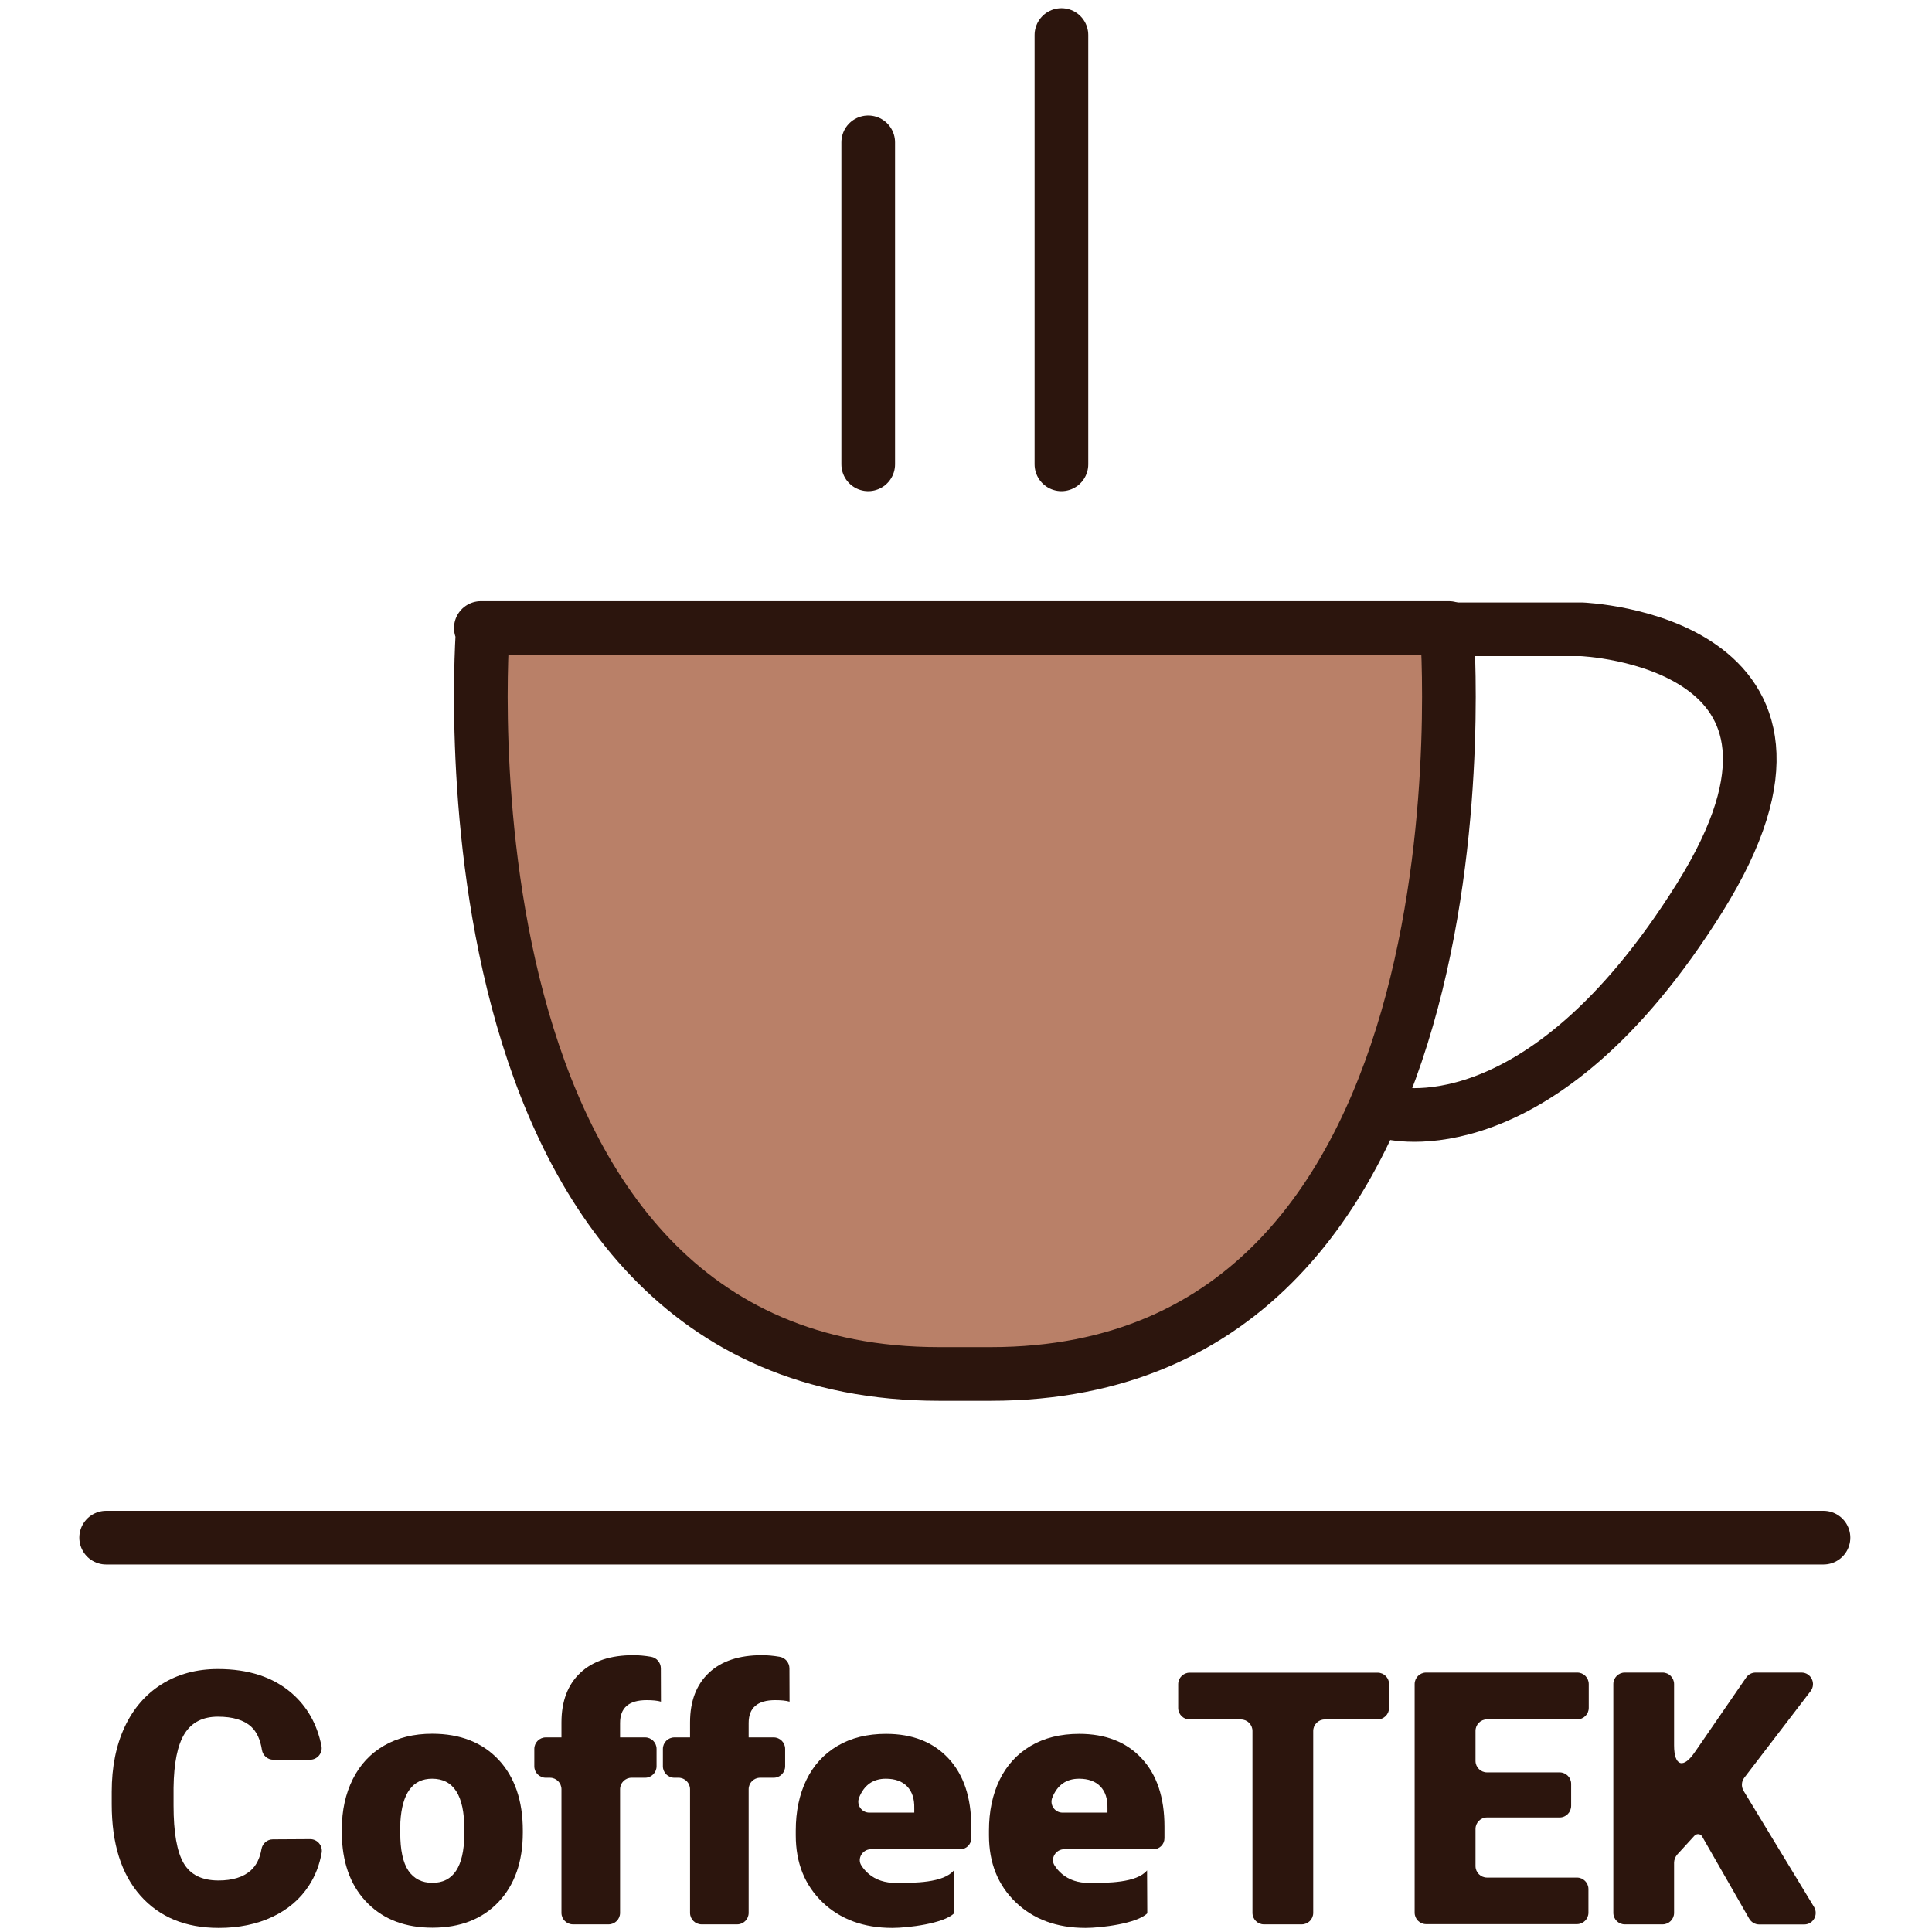 <?xml version="1.0" encoding="utf-8"?>
<!-- Generator: Adobe Illustrator 24.0.1, SVG Export Plug-In . SVG Version: 6.00 Build 0)  -->
<svg version="1.1" id="Layer_1" xmlns="http://www.w3.org/2000/svg" xmlns:xlink="http://www.w3.org/1999/xlink" x="0px" y="0px"
	 viewBox="0 0 180 180" style="enable-background:new 0 0 180 180;" xml:space="preserve">
<style type="text/css">
	.st0{fill:none;stroke:#2C150D;stroke-width:5;stroke-linecap:round;stroke-miterlimit:10;}
	.st1{fill:#B98068;stroke:#2C150D;stroke-width:5;stroke-linecap:round;stroke-linejoin:round;stroke-miterlimit:10;}
	.st2{fill:none;stroke:#2C150D;stroke-width:5;stroke-linecap:round;stroke-linejoin:round;stroke-miterlimit:10;}
	.st3{fill:#2C150D;}
</style>
<g>
	<g>
		<line class="st0" x1="9.89" y1="143.26" x2="169.89" y2="143.26"/>
	</g>
	<g>
		<path class="st1" d="M134.99,58.51h-90c0,0-5.5,69.5,42.5,69.5h4.81c48,0,42.5-69.5,42.5-69.5h-90"/>
		<path class="st2" d="M134.36,58.63h13c0,0,26,1,11,25s-29,20-29,20"/>
	</g>
	<g>
		<line class="st2" x1="98.89" y1="43.26" x2="98.89" y2="3.26"/>
		<line class="st2" x1="80.89" y1="43.26" x2="80.89" y2="13.26"/>
	</g>
	<path class="st3" d="M28.9,171.35c0.66,0,1.18,0.6,1.07,1.26c-0.2,1.13-0.59,2.15-1.19,3.07c-0.81,1.25-1.94,2.22-3.4,2.91
		s-3.13,1.03-5,1.03c-3.09,0-5.52-1-7.3-3.01c-1.78-2.01-2.67-4.84-2.67-8.51v-1.16c0-2.3,0.4-4.31,1.2-6.03
		c0.8-1.72,1.96-3.06,3.46-4c1.51-0.94,3.25-1.41,5.23-1.41c2.85,0,5.15,0.75,6.88,2.25c1.44,1.25,2.36,2.88,2.77,4.91
		c0.13,0.66-0.38,1.29-1.06,1.29l-3.43,0c-0.53,0-0.98-0.4-1.06-0.93c-0.15-0.95-0.48-1.67-1-2.15c-0.68-0.62-1.71-0.93-3.1-0.93
		c-1.41,0-2.44,0.53-3.1,1.58c-0.66,1.05-1,2.73-1.03,5.04v1.66c0,2.5,0.31,4.29,0.94,5.37c0.63,1.08,1.71,1.61,3.25,1.61
		c1.3,0,2.3-0.31,2.99-0.92c0.52-0.46,0.86-1.13,1.01-2c0.09-0.52,0.53-0.91,1.06-0.91L28.9,171.35z"/>
	<path class="st3" d="M31.85,170.41c0-1.74,0.34-3.29,1.02-4.65c0.68-1.36,1.65-2.4,2.92-3.13s2.76-1.1,4.47-1.1
		c2.62,0,4.68,0.81,6.19,2.42c1.51,1.62,2.26,3.82,2.26,6.6v0.19c0,2.72-0.76,4.87-2.27,6.47c-1.51,1.59-3.56,2.39-6.15,2.39
		c-2.49,0-4.48-0.74-5.99-2.23c-1.51-1.49-2.32-3.5-2.44-6.05L31.85,170.41z M37.29,170.75c0,1.61,0.25,2.79,0.76,3.54
		c0.51,0.75,1.25,1.13,2.24,1.13c1.94,0,2.93-1.49,2.97-4.46v-0.55c0-3.13-1-4.69-3-4.69c-1.82,0-2.8,1.35-2.96,4.04L37.29,170.75z"
		/>
	<path class="st3" d="M52.31,178.22V166.7c0-0.59-0.48-1.07-1.07-1.07h-0.39c-0.59,0-1.07-0.48-1.07-1.07v-1.62
		c0-0.59,0.48-1.07,1.07-1.07h1.46v-1.39c0-1.99,0.59-3.53,1.76-4.63c1.17-1.1,2.82-1.64,4.94-1.64c0.52,0,1.07,0.05,1.65,0.15
		c0.52,0.09,0.9,0.54,0.91,1.06l0.01,3.12c-0.33-0.1-0.78-0.14-1.34-0.14c-1.65,0-2.47,0.71-2.47,2.13v1.34h2.33
		c0.59,0,1.07,0.48,1.07,1.07v1.62c0,0.59-0.48,1.07-1.07,1.07h-1.26c-0.59,0-1.07,0.48-1.07,1.07v11.52c0,0.59-0.48,1.07-1.07,1.07
		h-3.31C52.79,179.29,52.31,178.81,52.31,178.22z"/>
	<path class="st3" d="M64.29,178.22V166.7c0-0.59-0.48-1.07-1.07-1.07h-0.39c-0.59,0-1.07-0.48-1.07-1.07v-1.62
		c0-0.59,0.48-1.07,1.07-1.07h1.46v-1.39c0-1.99,0.59-3.53,1.76-4.63c1.17-1.1,2.82-1.64,4.94-1.64c0.52,0,1.07,0.05,1.65,0.15
		c0.52,0.09,0.9,0.54,0.91,1.06l0.01,3.12c-0.33-0.1-0.78-0.14-1.34-0.14c-1.65,0-2.47,0.71-2.47,2.13v1.34h2.33
		c0.59,0,1.07,0.48,1.07,1.07v1.62c0,0.59-0.48,1.07-1.07,1.07h-1.26c-0.59,0-1.07,0.48-1.07,1.07v11.52c0,0.59-0.48,1.07-1.07,1.07
		h-3.31C64.77,179.29,64.29,178.81,64.29,178.22z"/>
	<path class="st3" d="M106.89,178.26c-0.96,0.96-4.32,1.36-5.75,1.36c-2.68,0-4.85-0.8-6.51-2.39c-1.66-1.6-2.49-3.67-2.49-6.23
		v-0.45c0-1.78,0.33-3.36,0.99-4.72s1.63-2.42,2.9-3.17c1.27-0.75,2.78-1.12,4.52-1.12c2.46,0,4.39,0.76,5.81,2.28
		c1.42,1.52,2.13,3.64,2.13,6.36v1.09c0,0.56-0.46,1.02-1.02,1.02l-8.33,0c-0.77,0-1.31,0.86-0.89,1.51
		c0.19,0.3,0.42,0.56,0.69,0.79c0.66,0.56,1.51,0.84,2.55,0.84c1.7,0,4.41,0,5.38-1.17 M100.53,165.72c-1.19,0-2.02,0.59-2.49,1.76
		c-0.27,0.67,0.23,1.4,0.95,1.4l4.19,0v-0.42c0.02-0.87-0.2-1.54-0.66-2.02C102.06,165.96,101.39,165.72,100.53,165.72z"/>
	<path class="st3" d="M88.89,178.26c-0.96,0.96-4.32,1.36-5.75,1.36c-2.68,0-4.85-0.8-6.51-2.39c-1.66-1.6-2.49-3.67-2.49-6.23
		v-0.45c0-1.78,0.33-3.36,0.99-4.72s1.63-2.42,2.9-3.17c1.27-0.75,2.78-1.12,4.52-1.12c2.46,0,4.39,0.76,5.81,2.28
		c1.42,1.52,2.13,3.64,2.13,6.36v1.09c0,0.56-0.46,1.02-1.02,1.02l-8.33,0c-0.77,0-1.31,0.86-0.89,1.51
		c0.19,0.3,0.42,0.56,0.69,0.79c0.66,0.56,1.51,0.84,2.55,0.84c1.7,0,4.41,0,5.38-1.17 M82.53,165.72c-1.19,0-2.02,0.59-2.49,1.76
		c-0.27,0.67,0.23,1.4,0.95,1.4l4.19,0v-0.42c0.02-0.87-0.2-1.54-0.66-2.02C84.06,165.96,83.39,165.72,82.53,165.72z"/>
	<path class="st3" d="M128.33,160.2h-4.91c-0.59,0-1.07,0.48-1.07,1.07v16.95c0,0.59-0.48,1.07-1.07,1.07h-3.52
		c-0.59,0-1.07-0.48-1.07-1.07v-16.95c0-0.59-0.48-1.07-1.07-1.07h-4.78c-0.59,0-1.07-0.48-1.07-1.07v-2.22
		c0-0.59,0.48-1.07,1.07-1.07h17.51c0.59,0,1.07,0.48,1.07,1.07v2.22C129.41,159.72,128.93,160.2,128.33,160.2z"/>
	<path class="st3" d="M145.31,169.33h-6.77c-0.59,0-1.07,0.48-1.07,1.07v3.46c0,0.59,0.48,1.07,1.07,1.07h8.38
		c0.59,0,1.07,0.48,1.07,1.07v2.2c0,0.59-0.48,1.07-1.07,1.07h-14.05c-0.59,0-1.07-0.48-1.07-1.07V156.9c0-0.59,0.48-1.07,1.07-1.07
		h14.08c0.59,0,1.07,0.48,1.07,1.07v2.22c0,0.59-0.48,1.07-1.07,1.07h-8.41c-0.59,0-1.07,0.48-1.07,1.07v2.8
		c0,0.59,0.48,1.07,1.07,1.07h6.77c0.59,0,1.07,0.48,1.07,1.07v2.04C146.38,168.85,145.9,169.33,145.31,169.33z"/>
	<path class="st3" d="M157.86,171.04l-1.61,1.76c-0.15,0.17-0.28,0.49-0.28,0.72v4.7c0,0.59-0.48,1.07-1.07,1.07h-3.52
		c-0.59,0-1.07-0.48-1.07-1.07V156.9c0-0.59,0.48-1.07,1.07-1.07h3.52c0.59,0,1.07,0.48,1.07,1.07v5.71c0,1.96,0.88,2.22,1.96,0.59
		l0.01-0.01l4.75-6.9c0.2-0.29,0.53-0.46,0.88-0.46h4.27c0.89,0,1.39,1.02,0.85,1.73l-6.18,8.07c-0.27,0.35-0.29,0.83-0.07,1.21
		l6.57,10.83c0.43,0.72-0.08,1.63-0.92,1.63h-4.19c-0.38,0-0.74-0.21-0.93-0.54l-4.37-7.63
		C158.46,170.84,158.08,170.8,157.86,171.04z"/>
</g>
</svg>
